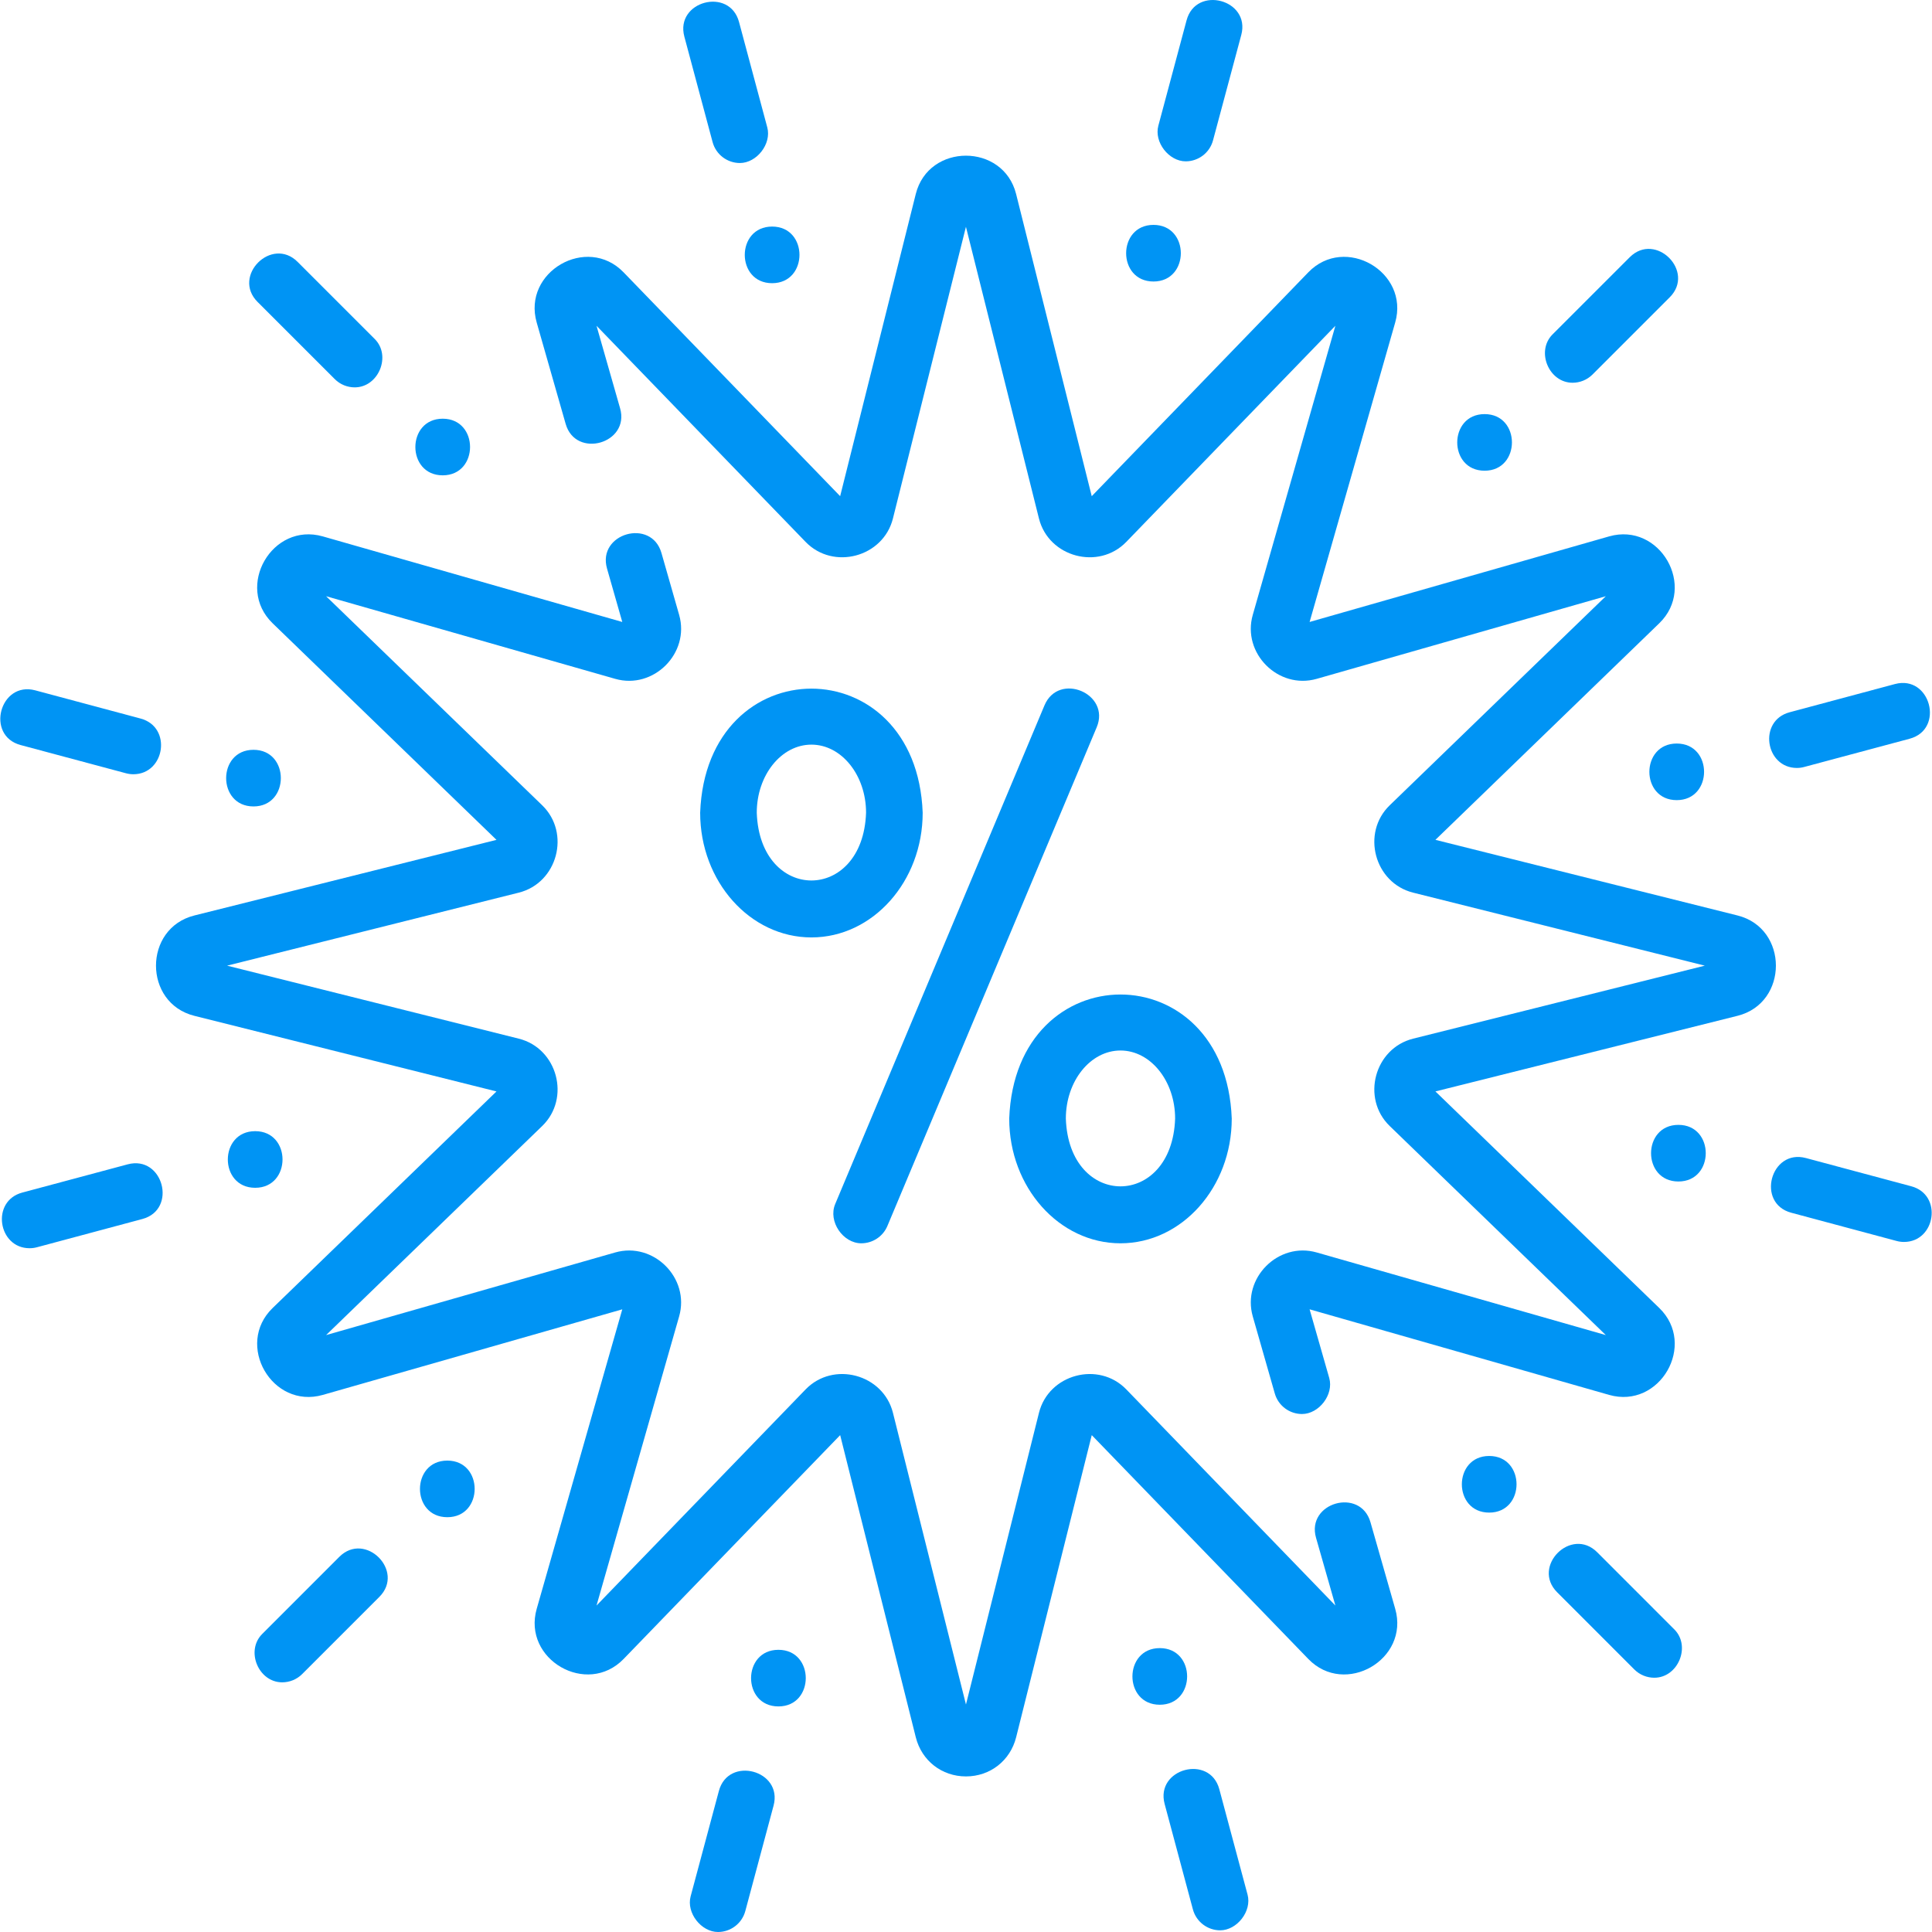<svg width="100" height="100" viewBox="0 0 100 100" fill="none" xmlns="http://www.w3.org/2000/svg">
<g clip-path="url(#clip0)">
<path d="M67.391 73.189C66.753 73.189 66.167 72.77 65.983 72.126L64.843 68.137C64.276 66.153 66.168 64.26 68.152 64.827L83.117 69.104L71.931 58.282C70.448 56.847 71.141 54.262 73.143 53.761L88.241 49.982L73.142 46.203C71.141 45.702 70.448 43.117 71.931 41.682L83.117 30.86L68.152 35.137C66.168 35.703 64.275 33.812 64.843 31.827L69.119 16.862L58.297 28.048C56.862 29.531 54.278 28.839 53.776 26.837L49.997 11.739L46.218 26.837C45.717 28.838 43.132 29.531 41.697 28.048L30.876 16.862L32.096 21.133C32.617 22.955 29.798 23.761 29.278 21.939L27.779 16.693C27.029 14.069 30.38 12.134 32.277 14.096L43.486 25.682L47.4 10.043C48.062 7.396 51.932 7.396 52.594 10.044L56.508 25.682L67.717 14.096C69.614 12.134 72.965 14.069 72.215 16.693L67.785 32.193L83.286 27.764C85.91 27.014 87.844 30.364 85.883 32.261L74.297 43.47L89.935 47.385C92.582 48.047 92.582 51.916 89.935 52.578L74.297 56.492L85.883 67.701C87.844 69.599 85.91 72.949 83.286 72.199L67.785 67.77L68.8 71.32C69.048 72.185 68.269 73.189 67.391 73.189Z" fill="#0094F4"/>
<path d="M49.998 91.947C48.748 91.947 47.704 91.132 47.401 89.92L43.487 74.282L32.278 85.868C30.38 87.829 27.03 85.895 27.78 83.271L32.209 67.771L16.709 72.2C14.085 72.949 12.151 69.599 14.112 67.702L25.698 56.493L10.06 52.579C7.412 51.916 7.413 48.048 10.06 47.385L25.698 43.471L14.112 32.262C12.151 30.365 14.085 27.014 16.709 27.764L32.209 32.193L31.419 29.428C30.898 27.607 33.716 26.802 34.237 28.623L35.153 31.827C35.72 33.811 33.827 35.704 31.843 35.137L16.878 30.86L28.064 41.682C29.547 43.117 28.855 45.702 26.853 46.203L11.754 49.982L26.853 53.761C28.855 54.262 29.547 56.847 28.064 58.282L16.878 69.104L31.843 64.827C33.827 64.261 35.72 66.153 35.152 68.137L30.876 83.102L41.698 71.916C43.133 70.433 45.717 71.126 46.219 73.127L49.998 88.225L53.777 73.127C54.278 71.126 56.863 70.433 58.298 71.916L69.119 83.102L68.118 79.597C67.597 77.775 70.415 76.97 70.936 78.792L72.216 83.272C72.966 85.895 69.615 87.83 67.718 85.868L56.509 74.282L52.595 89.921C52.291 91.132 51.248 91.947 49.998 91.947ZM32.335 32.632H32.337H32.335Z" fill="#0094F4"/>
<path d="M44.581 64.353C43.633 64.353 42.851 63.223 43.23 62.32L54.062 36.51C54.796 34.763 57.498 35.897 56.765 37.644L45.932 63.455C45.697 64.015 45.153 64.353 44.581 64.353Z" fill="#0094F4"/>
<path d="M41.999 48.521C38.823 48.521 36.24 45.626 36.24 42.066C36.559 33.502 47.44 33.504 47.758 42.066C47.758 45.626 45.174 48.521 41.999 48.521ZM41.999 38.542C40.439 38.542 39.17 40.123 39.17 42.066C39.331 46.744 44.667 46.742 44.827 42.066C44.827 40.123 43.558 38.542 41.999 38.542Z" fill="#0094F4"/>
<path d="M57.996 64.353C54.82 64.353 52.237 61.457 52.237 57.898C52.556 49.334 63.437 49.336 63.755 57.898C63.755 61.457 61.172 64.353 57.996 64.353ZM57.996 54.374C56.437 54.374 55.168 55.955 55.168 57.898C55.328 62.575 60.665 62.574 60.824 57.898C60.825 55.955 59.556 54.374 57.996 54.374Z" fill="#0094F4"/>
<path d="M18.361 20.05C17.986 20.05 17.611 19.907 17.325 19.62L13.331 15.627C11.992 14.287 14.064 12.215 15.404 13.555L19.397 17.548C20.267 18.418 19.591 20.05 18.361 20.05Z" fill="#0094F4"/>
<path d="M22.915 24.603C24.8 24.603 24.804 21.672 22.915 21.672C21.029 21.672 21.026 24.603 22.915 24.603Z" fill="#0094F4"/>
<path d="M6.902 40.075C6.776 40.075 6.648 40.058 6.521 40.024L1.066 38.563C-0.764 38.072 -0.005 35.242 1.825 35.732L7.28 37.193C8.92 37.633 8.539 40.075 6.902 40.075Z" fill="#0094F4"/>
<path d="M13.121 41.741C15.006 41.741 15.01 38.81 13.121 38.81C11.235 38.81 11.232 41.741 13.121 41.741Z" fill="#0094F4"/>
<path d="M1.531 64.608C-0.105 64.608 -0.486 62.166 1.153 61.727L6.608 60.266C8.439 59.776 9.197 62.606 7.367 63.096L1.912 64.558C1.785 64.592 1.657 64.608 1.531 64.608Z" fill="#0094F4"/>
<path d="M13.208 61.48C15.094 61.48 15.097 58.549 13.208 58.549C11.322 58.549 11.319 61.48 13.208 61.48Z" fill="#0094F4"/>
<path d="M14.606 87.077C13.376 87.077 12.7 85.446 13.57 84.576L17.563 80.582C18.903 79.243 20.975 81.315 19.636 82.654L15.642 86.648C15.356 86.934 14.981 87.077 14.606 87.077Z" fill="#0094F4"/>
<path d="M23.153 78.53C25.039 78.53 25.042 75.6 23.153 75.6C21.267 75.6 21.264 78.53 23.153 78.53Z" fill="#0094F4"/>
<path d="M37.164 100C36.295 100 35.517 99.013 35.747 98.155L37.209 92.7C37.699 90.87 40.53 91.628 40.04 93.458L38.578 98.913C38.403 99.568 37.81 100 37.164 100Z" fill="#0094F4"/>
<path d="M40.291 88.324C42.177 88.324 42.18 85.394 40.291 85.394C38.405 85.394 38.402 88.324 40.291 88.324Z" fill="#0094F4"/>
<path d="M63.157 99.913C62.51 99.913 61.918 99.481 61.743 98.826L60.281 93.371C59.791 91.541 62.622 90.782 63.112 92.612L64.574 98.068C64.803 98.925 64.026 99.913 63.157 99.913Z" fill="#0094F4"/>
<path d="M60.03 88.237C61.916 88.237 61.919 85.306 60.03 85.306C58.144 85.306 58.141 88.237 60.03 88.237Z" fill="#0094F4"/>
<path d="M85.627 86.839C85.252 86.839 84.877 86.696 84.591 86.41L80.598 82.416C79.258 81.076 81.33 79.004 82.67 80.344L86.663 84.338C87.534 85.207 86.858 86.839 85.627 86.839Z" fill="#0094F4"/>
<path d="M77.081 78.292C78.966 78.292 78.969 75.361 77.081 75.361C75.195 75.361 75.192 78.292 77.081 78.292Z" fill="#0094F4"/>
<path d="M98.55 64.283C98.425 64.283 98.297 64.267 98.17 64.233L92.715 62.771C90.885 62.281 91.644 59.451 93.474 59.94L98.929 61.402C100.568 61.841 100.187 64.283 98.55 64.283Z" fill="#0094F4"/>
<path d="M86.874 61.154C88.76 61.154 88.763 58.223 86.874 58.223C84.988 58.223 84.985 61.154 86.874 61.154Z" fill="#0094F4"/>
<path d="M93.006 39.749C91.369 39.749 90.988 37.307 92.628 36.867L98.083 35.406C99.913 34.917 100.672 37.746 98.842 38.237L93.386 39.698C93.259 39.733 93.132 39.749 93.006 39.749Z" fill="#0094F4"/>
<path d="M86.787 41.415C88.673 41.415 88.676 38.485 86.787 38.485C84.901 38.485 84.898 41.415 86.787 41.415Z" fill="#0094F4"/>
<path d="M81.395 19.811C80.165 19.811 79.489 18.18 80.359 17.309L84.353 13.316C85.692 11.976 87.765 14.048 86.425 15.388L82.431 19.382C82.145 19.668 81.77 19.811 81.395 19.811Z" fill="#0094F4"/>
<path d="M76.842 24.364C78.728 24.364 78.731 21.434 76.842 21.434C74.956 21.434 74.953 24.364 76.842 24.364Z" fill="#0094F4"/>
<path d="M61.372 8.351C60.504 8.351 59.726 7.364 59.956 6.506L61.417 1.051C61.908 -0.779 64.739 -0.021 64.248 1.809L62.786 7.264C62.611 7.919 62.019 8.351 61.372 8.351Z" fill="#0094F4"/>
<path d="M59.704 14.571C61.59 14.571 61.593 11.64 59.704 11.64C57.819 11.64 57.815 14.571 59.704 14.571Z" fill="#0094F4"/>
<path d="M38.297 8.438C37.65 8.438 37.058 8.006 36.883 7.351L35.422 1.896C34.931 0.066 37.762 -0.692 38.252 1.138L39.714 6.593C39.944 7.451 39.166 8.438 38.297 8.438Z" fill="#0094F4"/>
<path d="M39.965 14.658C41.851 14.658 41.854 11.727 39.965 11.727C38.079 11.727 38.076 14.658 39.965 14.658Z" fill="#0094F4"/>
</g>
<defs>
<clipPath id="clip0">
<rect width="100" height="100" fill="white"/>
</clipPath>
</defs>
</svg>
